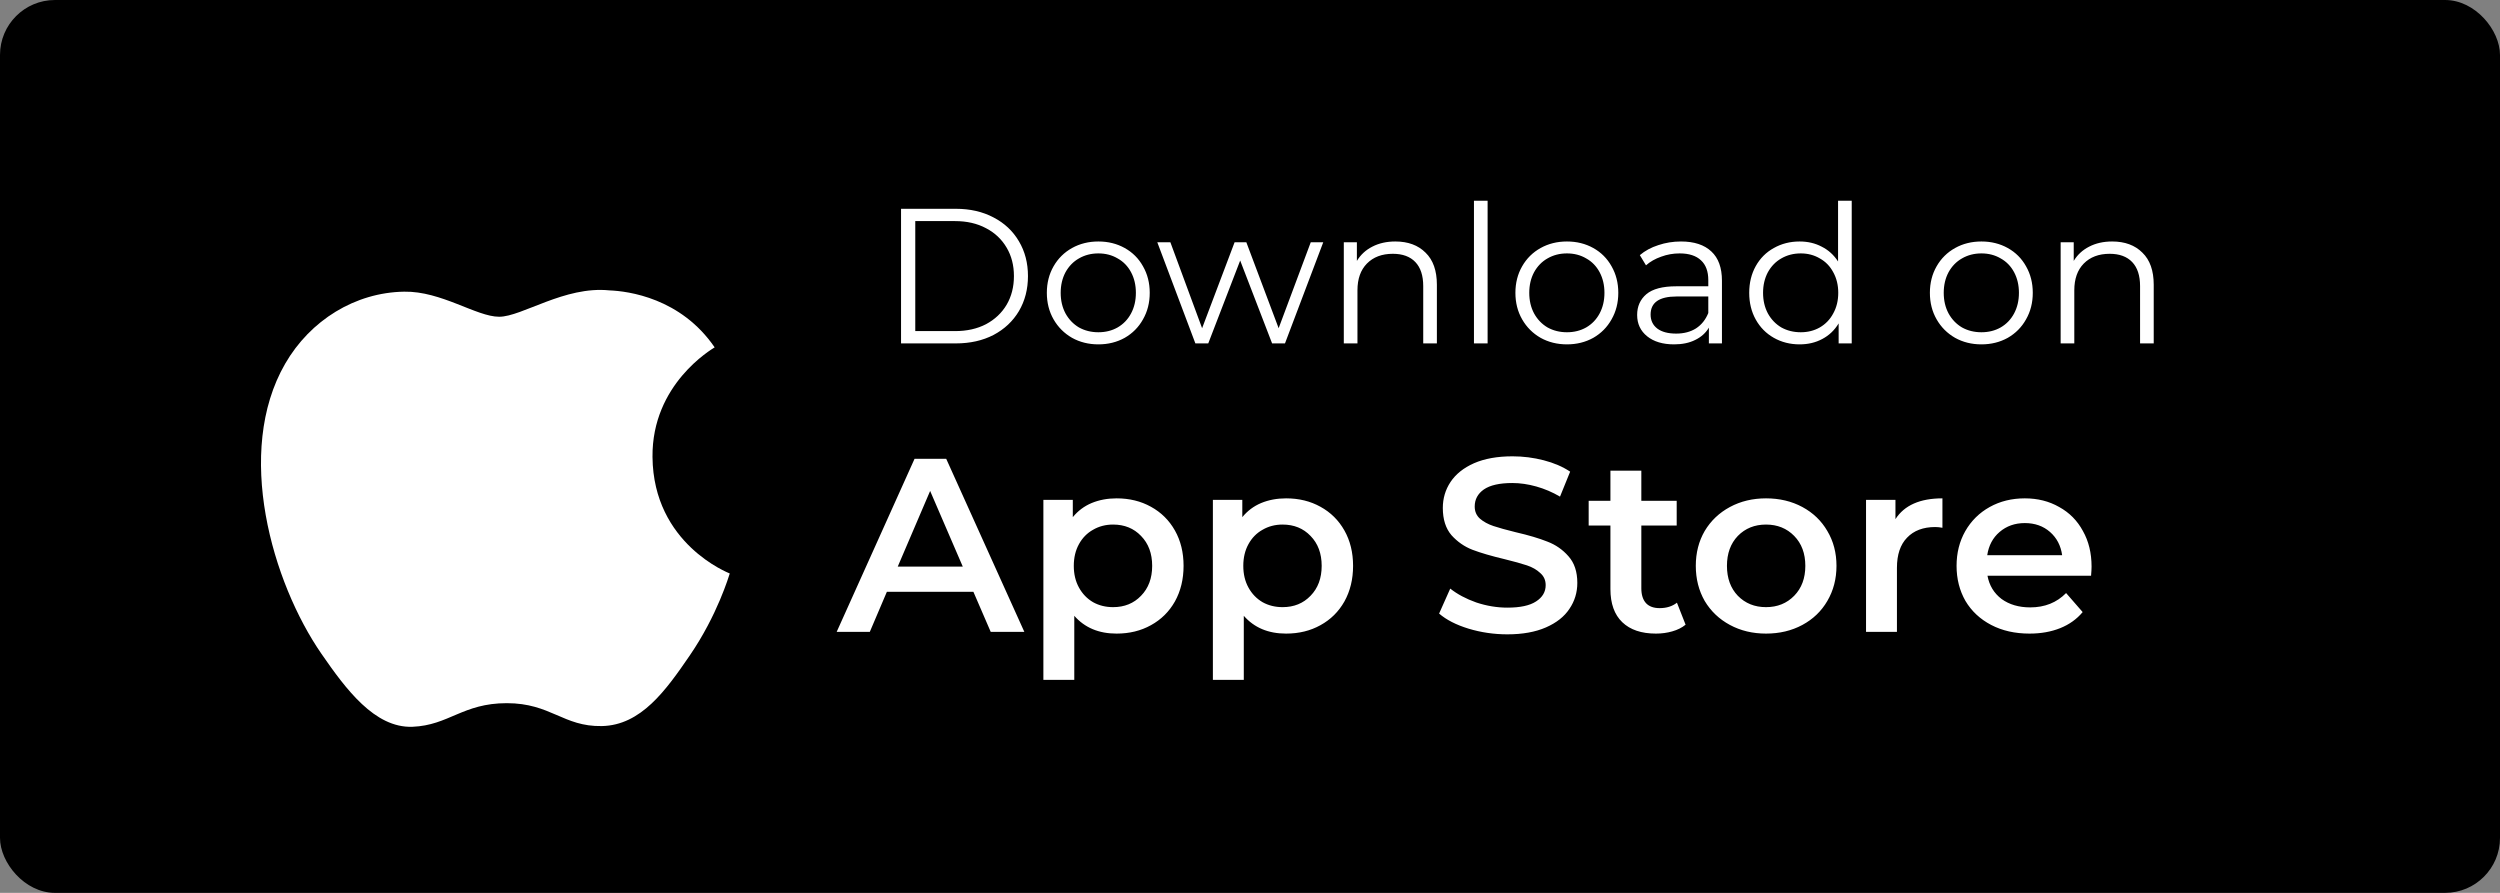 <svg width="182" height="65" viewBox="0 0 182 65" fill="none" xmlns="http://www.w3.org/2000/svg">
<rect x="0" y="0" width="182" height="65" fill="#808080" stroke="none"/>
<rect width="182" height="65" rx="4" fill="black"/>
<path d="M65.596 15.2H69.586C70.622 15.2 71.537 15.41 72.33 15.83C73.123 16.241 73.739 16.819 74.178 17.566C74.617 18.303 74.836 19.148 74.836 20.1C74.836 21.052 74.617 21.901 74.178 22.648C73.739 23.385 73.123 23.964 72.33 24.384C71.537 24.795 70.622 25 69.586 25H65.596V15.2ZM69.53 24.104C70.389 24.104 71.14 23.936 71.784 23.6C72.428 23.255 72.927 22.783 73.282 22.186C73.637 21.579 73.814 20.884 73.814 20.1C73.814 19.316 73.637 18.625 73.282 18.028C72.927 17.421 72.428 16.95 71.784 16.614C71.14 16.269 70.389 16.096 69.53 16.096H66.632V24.104H69.53ZM79.962 25.07C79.253 25.07 78.614 24.911 78.044 24.594C77.475 24.267 77.027 23.819 76.7 23.25C76.374 22.681 76.21 22.037 76.21 21.318C76.21 20.599 76.374 19.955 76.7 19.386C77.027 18.817 77.475 18.373 78.044 18.056C78.614 17.739 79.253 17.58 79.962 17.58C80.672 17.58 81.311 17.739 81.88 18.056C82.45 18.373 82.893 18.817 83.21 19.386C83.537 19.955 83.7 20.599 83.7 21.318C83.7 22.037 83.537 22.681 83.21 23.25C82.893 23.819 82.45 24.267 81.88 24.594C81.311 24.911 80.672 25.07 79.962 25.07ZM79.962 24.188C80.485 24.188 80.952 24.071 81.362 23.838C81.782 23.595 82.109 23.255 82.342 22.816C82.576 22.377 82.692 21.878 82.692 21.318C82.692 20.758 82.576 20.259 82.342 19.82C82.109 19.381 81.782 19.045 81.362 18.812C80.952 18.569 80.485 18.448 79.962 18.448C79.44 18.448 78.968 18.569 78.548 18.812C78.138 19.045 77.811 19.381 77.568 19.82C77.335 20.259 77.218 20.758 77.218 21.318C77.218 21.878 77.335 22.377 77.568 22.816C77.811 23.255 78.138 23.595 78.548 23.838C78.968 24.071 79.44 24.188 79.962 24.188ZM96.333 17.636L93.547 25H92.609L90.285 18.966L87.961 25H87.023L84.251 17.636H85.203L87.513 23.894L89.879 17.636H90.733L93.085 23.894L95.423 17.636H96.333ZM101.581 17.58C102.505 17.58 103.238 17.851 103.779 18.392C104.33 18.924 104.605 19.703 104.605 20.73V25H103.611V20.828C103.611 20.063 103.42 19.479 103.037 19.078C102.655 18.677 102.109 18.476 101.399 18.476C100.606 18.476 99.976 18.714 99.509 19.19C99.052 19.657 98.823 20.305 98.823 21.136V25H97.829V17.636H98.781V18.994C99.052 18.546 99.425 18.201 99.901 17.958C100.387 17.706 100.947 17.58 101.581 17.58ZM107.304 14.612H108.298V25H107.304V14.612ZM114.074 25.07C113.364 25.07 112.725 24.911 112.156 24.594C111.586 24.267 111.138 23.819 110.812 23.25C110.485 22.681 110.322 22.037 110.322 21.318C110.322 20.599 110.485 19.955 110.812 19.386C111.138 18.817 111.586 18.373 112.156 18.056C112.725 17.739 113.364 17.58 114.074 17.58C114.783 17.58 115.422 17.739 115.992 18.056C116.561 18.373 117.004 18.817 117.322 19.386C117.648 19.955 117.812 20.599 117.812 21.318C117.812 22.037 117.648 22.681 117.322 23.25C117.004 23.819 116.561 24.267 115.992 24.594C115.422 24.911 114.783 25.07 114.074 25.07ZM114.074 24.188C114.596 24.188 115.063 24.071 115.474 23.838C115.894 23.595 116.22 23.255 116.454 22.816C116.687 22.377 116.804 21.878 116.804 21.318C116.804 20.758 116.687 20.259 116.454 19.82C116.22 19.381 115.894 19.045 115.474 18.812C115.063 18.569 114.596 18.448 114.074 18.448C113.551 18.448 113.08 18.569 112.66 18.812C112.249 19.045 111.922 19.381 111.68 19.82C111.446 20.259 111.33 20.758 111.33 21.318C111.33 21.878 111.446 22.377 111.68 22.816C111.922 23.255 112.249 23.595 112.66 23.838C113.08 24.071 113.551 24.188 114.074 24.188ZM122.376 17.58C123.337 17.58 124.075 17.823 124.588 18.308C125.101 18.784 125.358 19.493 125.358 20.436V25H124.406V23.852C124.182 24.235 123.851 24.533 123.412 24.748C122.983 24.963 122.469 25.07 121.872 25.07C121.051 25.07 120.397 24.874 119.912 24.482C119.427 24.09 119.184 23.572 119.184 22.928C119.184 22.303 119.408 21.799 119.856 21.416C120.313 21.033 121.037 20.842 122.026 20.842H124.364V20.394C124.364 19.759 124.187 19.279 123.832 18.952C123.477 18.616 122.959 18.448 122.278 18.448C121.811 18.448 121.363 18.527 120.934 18.686C120.505 18.835 120.136 19.045 119.828 19.316L119.38 18.574C119.753 18.257 120.201 18.014 120.724 17.846C121.247 17.669 121.797 17.58 122.376 17.58ZM122.026 24.286C122.586 24.286 123.067 24.16 123.468 23.908C123.869 23.647 124.168 23.273 124.364 22.788V21.584H122.054C120.794 21.584 120.164 22.023 120.164 22.9C120.164 23.329 120.327 23.67 120.654 23.922C120.981 24.165 121.438 24.286 122.026 24.286ZM134.805 14.612V25H133.853V23.544C133.555 24.039 133.158 24.417 132.663 24.678C132.178 24.939 131.627 25.07 131.011 25.07C130.321 25.07 129.695 24.911 129.135 24.594C128.575 24.277 128.137 23.833 127.819 23.264C127.502 22.695 127.343 22.046 127.343 21.318C127.343 20.59 127.502 19.941 127.819 19.372C128.137 18.803 128.575 18.364 129.135 18.056C129.695 17.739 130.321 17.58 131.011 17.58C131.609 17.58 132.145 17.706 132.621 17.958C133.107 18.201 133.503 18.56 133.811 19.036V14.612H134.805ZM131.095 24.188C131.609 24.188 132.071 24.071 132.481 23.838C132.901 23.595 133.228 23.255 133.461 22.816C133.704 22.377 133.825 21.878 133.825 21.318C133.825 20.758 133.704 20.259 133.461 19.82C133.228 19.381 132.901 19.045 132.481 18.812C132.071 18.569 131.609 18.448 131.095 18.448C130.573 18.448 130.101 18.569 129.681 18.812C129.271 19.045 128.944 19.381 128.701 19.82C128.468 20.259 128.351 20.758 128.351 21.318C128.351 21.878 128.468 22.377 128.701 22.816C128.944 23.255 129.271 23.595 129.681 23.838C130.101 24.071 130.573 24.188 131.095 24.188ZM144.248 25.07C143.538 25.07 142.899 24.911 142.33 24.594C141.76 24.267 141.312 23.819 140.986 23.25C140.659 22.681 140.496 22.037 140.496 21.318C140.496 20.599 140.659 19.955 140.986 19.386C141.312 18.817 141.76 18.373 142.33 18.056C142.899 17.739 143.538 17.58 144.248 17.58C144.957 17.58 145.596 17.739 146.166 18.056C146.735 18.373 147.178 18.817 147.496 19.386C147.822 19.955 147.986 20.599 147.986 21.318C147.986 22.037 147.822 22.681 147.496 23.25C147.178 23.819 146.735 24.267 146.166 24.594C145.596 24.911 144.957 25.07 144.248 25.07ZM144.248 24.188C144.77 24.188 145.237 24.071 145.648 23.838C146.068 23.595 146.394 23.255 146.628 22.816C146.861 22.377 146.978 21.878 146.978 21.318C146.978 20.758 146.861 20.259 146.628 19.82C146.394 19.381 146.068 19.045 145.648 18.812C145.237 18.569 144.77 18.448 144.248 18.448C143.725 18.448 143.254 18.569 142.834 18.812C142.423 19.045 142.096 19.381 141.854 19.82C141.62 20.259 141.504 20.758 141.504 21.318C141.504 21.878 141.62 22.377 141.854 22.816C142.096 23.255 142.423 23.595 142.834 23.838C143.254 24.071 143.725 24.188 144.248 24.188ZM153.767 17.58C154.691 17.58 155.424 17.851 155.965 18.392C156.516 18.924 156.791 19.703 156.791 20.73V25H155.797V20.828C155.797 20.063 155.606 19.479 155.223 19.078C154.84 18.677 154.294 18.476 153.585 18.476C152.792 18.476 152.162 18.714 151.695 19.19C151.238 19.657 151.009 20.305 151.009 21.136V25H150.015V17.636H150.967V18.994C151.238 18.546 151.611 18.201 152.087 17.958C152.572 17.706 153.132 17.58 153.767 17.58Z" fill="white"/>
<path d="M70.864 43.084H64.564L63.322 46H60.91L66.58 33.4H68.884L74.572 46H72.124L70.864 43.084ZM70.09 41.248L67.714 35.74L65.356 41.248H70.09ZM81.286 36.28C82.222 36.28 83.056 36.484 83.788 36.892C84.532 37.3 85.114 37.876 85.534 38.62C85.954 39.364 86.164 40.222 86.164 41.194C86.164 42.166 85.954 43.03 85.534 43.786C85.114 44.53 84.532 45.106 83.788 45.514C83.056 45.922 82.222 46.126 81.286 46.126C79.99 46.126 78.964 45.694 78.208 44.83V49.492H75.958V36.388H78.1V37.648C78.472 37.192 78.928 36.85 79.468 36.622C80.02 36.394 80.626 36.28 81.286 36.28ZM81.034 44.2C81.862 44.2 82.54 43.924 83.068 43.372C83.608 42.82 83.878 42.094 83.878 41.194C83.878 40.294 83.608 39.568 83.068 39.016C82.54 38.464 81.862 38.188 81.034 38.188C80.494 38.188 80.008 38.314 79.576 38.566C79.144 38.806 78.802 39.154 78.55 39.61C78.298 40.066 78.172 40.594 78.172 41.194C78.172 41.794 78.298 42.322 78.55 42.778C78.802 43.234 79.144 43.588 79.576 43.84C80.008 44.08 80.494 44.2 81.034 44.2ZM93.626 36.28C94.562 36.28 95.396 36.484 96.128 36.892C96.872 37.3 97.454 37.876 97.874 38.62C98.294 39.364 98.504 40.222 98.504 41.194C98.504 42.166 98.294 43.03 97.874 43.786C97.454 44.53 96.872 45.106 96.128 45.514C95.396 45.922 94.562 46.126 93.626 46.126C92.33 46.126 91.304 45.694 90.548 44.83V49.492H88.298V36.388H90.44V37.648C90.812 37.192 91.268 36.85 91.808 36.622C92.36 36.394 92.966 36.28 93.626 36.28ZM93.374 44.2C94.202 44.2 94.88 43.924 95.408 43.372C95.948 42.82 96.218 42.094 96.218 41.194C96.218 40.294 95.948 39.568 95.408 39.016C94.88 38.464 94.202 38.188 93.374 38.188C92.834 38.188 92.348 38.314 91.916 38.566C91.484 38.806 91.142 39.154 90.89 39.61C90.638 40.066 90.512 40.594 90.512 41.194C90.512 41.794 90.638 42.322 90.89 42.778C91.142 43.234 91.484 43.588 91.916 43.84C92.348 44.08 92.834 44.2 93.374 44.2ZM109.735 46.18C108.763 46.18 107.821 46.042 106.909 45.766C106.009 45.49 105.295 45.124 104.767 44.668L105.577 42.85C106.093 43.258 106.723 43.594 107.467 43.858C108.223 44.11 108.979 44.236 109.735 44.236C110.671 44.236 111.367 44.086 111.823 43.786C112.291 43.486 112.525 43.09 112.525 42.598C112.525 42.238 112.393 41.944 112.129 41.716C111.877 41.476 111.553 41.29 111.157 41.158C110.761 41.026 110.221 40.876 109.537 40.708C108.577 40.48 107.797 40.252 107.197 40.024C106.609 39.796 106.099 39.442 105.667 38.962C105.247 38.47 105.037 37.81 105.037 36.982C105.037 36.286 105.223 35.656 105.595 35.092C105.979 34.516 106.549 34.06 107.305 33.724C108.073 33.388 109.009 33.22 110.113 33.22C110.881 33.22 111.637 33.316 112.381 33.508C113.125 33.7 113.767 33.976 114.307 34.336L113.569 36.154C113.017 35.83 112.441 35.584 111.841 35.416C111.241 35.248 110.659 35.164 110.095 35.164C109.171 35.164 108.481 35.32 108.025 35.632C107.581 35.944 107.359 36.358 107.359 36.874C107.359 37.234 107.485 37.528 107.737 37.756C108.001 37.984 108.331 38.164 108.727 38.296C109.123 38.428 109.663 38.578 110.347 38.746C111.283 38.962 112.051 39.19 112.651 39.43C113.251 39.658 113.761 40.012 114.181 40.492C114.613 40.972 114.829 41.62 114.829 42.436C114.829 43.132 114.637 43.762 114.253 44.326C113.881 44.89 113.311 45.34 112.543 45.676C111.775 46.012 110.839 46.18 109.735 46.18ZM122.711 45.478C122.447 45.694 122.123 45.856 121.739 45.964C121.367 46.072 120.971 46.126 120.551 46.126C119.495 46.126 118.679 45.85 118.103 45.298C117.527 44.746 117.239 43.942 117.239 42.886V38.26H115.655V36.46H117.239V34.264H119.489V36.46H122.063V38.26H119.489V42.832C119.489 43.3 119.603 43.66 119.831 43.912C120.059 44.152 120.389 44.272 120.821 44.272C121.325 44.272 121.745 44.14 122.081 43.876L122.711 45.478ZM128.566 46.126C127.594 46.126 126.718 45.916 125.938 45.496C125.158 45.076 124.546 44.494 124.102 43.75C123.67 42.994 123.454 42.142 123.454 41.194C123.454 40.246 123.67 39.4 124.102 38.656C124.546 37.912 125.158 37.33 125.938 36.91C126.718 36.49 127.594 36.28 128.566 36.28C129.55 36.28 130.432 36.49 131.212 36.91C131.992 37.33 132.598 37.912 133.03 38.656C133.474 39.4 133.696 40.246 133.696 41.194C133.696 42.142 133.474 42.994 133.03 43.75C132.598 44.494 131.992 45.076 131.212 45.496C130.432 45.916 129.55 46.126 128.566 46.126ZM128.566 44.2C129.394 44.2 130.078 43.924 130.618 43.372C131.158 42.82 131.428 42.094 131.428 41.194C131.428 40.294 131.158 39.568 130.618 39.016C130.078 38.464 129.394 38.188 128.566 38.188C127.738 38.188 127.054 38.464 126.514 39.016C125.986 39.568 125.722 40.294 125.722 41.194C125.722 42.094 125.986 42.82 126.514 43.372C127.054 43.924 127.738 44.2 128.566 44.2ZM137.989 37.792C138.637 36.784 139.777 36.28 141.409 36.28V38.422C141.217 38.386 141.043 38.368 140.887 38.368C140.011 38.368 139.327 38.626 138.835 39.142C138.343 39.646 138.097 40.378 138.097 41.338V46H135.847V36.388H137.989V37.792ZM152.266 41.248C152.266 41.404 152.254 41.626 152.23 41.914H144.688C144.82 42.622 145.162 43.186 145.714 43.606C146.278 44.014 146.974 44.218 147.802 44.218C148.858 44.218 149.728 43.87 150.412 43.174L151.618 44.56C151.186 45.076 150.64 45.466 149.98 45.73C149.32 45.994 148.576 46.126 147.748 46.126C146.692 46.126 145.762 45.916 144.958 45.496C144.154 45.076 143.53 44.494 143.086 43.75C142.654 42.994 142.438 42.142 142.438 41.194C142.438 40.258 142.648 39.418 143.068 38.674C143.5 37.918 144.094 37.33 144.85 36.91C145.606 36.49 146.458 36.28 147.406 36.28C148.342 36.28 149.176 36.49 149.908 36.91C150.652 37.318 151.228 37.9 151.636 38.656C152.056 39.4 152.266 40.264 152.266 41.248ZM147.406 38.08C146.686 38.08 146.074 38.296 145.57 38.728C145.078 39.148 144.778 39.712 144.67 40.42H150.124C150.028 39.724 149.734 39.16 149.242 38.728C148.75 38.296 148.138 38.08 147.406 38.08Z" fill="white"/>
<path d="M47.502 33.269C47.448 27.957 51.833 25.416 52.027 25.288C49.564 21.689 45.732 21.194 44.362 21.14C41.104 20.806 37.998 23.059 36.339 23.059C34.687 23.059 32.13 21.185 29.425 21.234C25.866 21.288 22.589 23.305 20.755 26.487C17.059 32.901 19.807 42.4 23.409 47.608C25.17 50.153 27.272 53.01 30.026 52.91C32.68 52.804 33.682 51.191 36.892 51.191C40.102 51.191 41.004 52.91 43.81 52.858C46.667 52.804 48.474 50.262 50.22 47.711C52.243 44.757 53.075 41.893 53.127 41.75C53.06 41.714 47.56 39.609 47.502 33.269Z" fill="white"/>
</svg>
